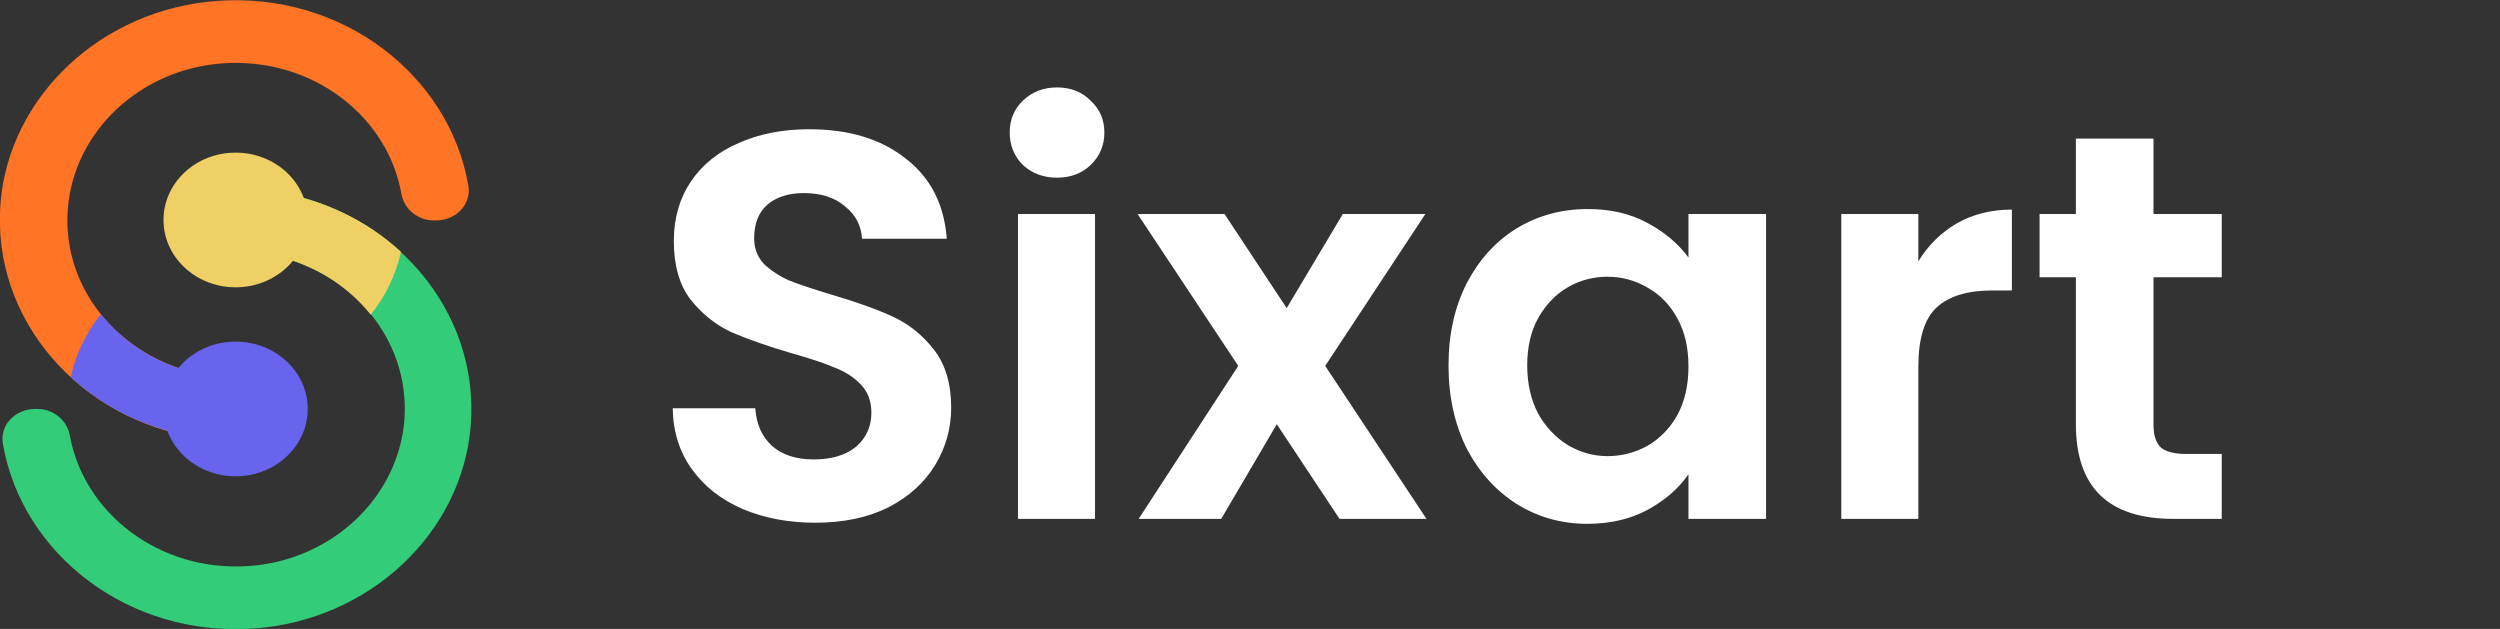 <svg width="159" height="40" viewBox="0 0 159 40" fill="none" xmlns="http://www.w3.org/2000/svg">
<rect x="0" y="0" width="159" height="40" fill="#333333" stroke="none"/>
<path d="M51.85 33.245C50.147 33.245 48.607 32.953 47.23 32.37C45.877 31.787 44.803 30.947 44.01 29.85C43.217 28.753 42.808 27.458 42.785 25.965H48.035C48.105 26.968 48.455 27.762 49.085 28.345C49.738 28.928 50.625 29.22 51.745 29.22C52.888 29.22 53.787 28.952 54.44 28.415C55.093 27.855 55.42 27.132 55.42 26.245C55.42 25.522 55.198 24.927 54.755 24.46C54.312 23.993 53.752 23.632 53.075 23.375C52.422 23.095 51.512 22.792 50.345 22.465C48.758 21.998 47.463 21.543 46.46 21.1C45.48 20.633 44.628 19.945 43.905 19.035C43.205 18.102 42.855 16.865 42.855 15.325C42.855 13.878 43.217 12.618 43.94 11.545C44.663 10.472 45.678 9.655 46.985 9.095C48.292 8.512 49.785 8.22 51.465 8.22C53.985 8.22 56.027 8.838 57.59 10.075C59.177 11.288 60.052 12.992 60.215 15.185H54.825C54.778 14.345 54.417 13.657 53.74 13.12C53.087 12.56 52.212 12.28 51.115 12.28C50.158 12.28 49.388 12.525 48.805 13.015C48.245 13.505 47.965 14.217 47.965 15.15C47.965 15.803 48.175 16.352 48.595 16.795C49.038 17.215 49.575 17.565 50.205 17.845C50.858 18.102 51.768 18.405 52.935 18.755C54.522 19.222 55.817 19.688 56.82 20.155C57.823 20.622 58.687 21.322 59.41 22.255C60.133 23.188 60.495 24.413 60.495 25.93C60.495 27.237 60.157 28.45 59.48 29.57C58.803 30.69 57.812 31.588 56.505 32.265C55.198 32.918 53.647 33.245 51.85 33.245ZM67.228 11.3C66.365 11.3 65.641 11.032 65.058 10.495C64.498 9.935 64.218 9.247 64.218 8.43C64.218 7.613 64.498 6.937 65.058 6.4C65.641 5.84 66.365 5.56 67.228 5.56C68.091 5.56 68.803 5.84 69.363 6.4C69.947 6.937 70.238 7.613 70.238 8.43C70.238 9.247 69.947 9.935 69.363 10.495C68.803 11.032 68.091 11.3 67.228 11.3ZM69.643 13.61V33H64.743V13.61H69.643ZM85.194 33L81.204 26.98L77.669 33H72.419L78.754 23.27L72.349 13.61H77.879L81.834 19.595L85.404 13.61H90.654L84.284 23.27L90.724 33H85.194ZM92.126 23.235C92.126 21.275 92.511 19.537 93.281 18.02C94.074 16.503 95.136 15.337 96.466 14.52C97.819 13.703 99.324 13.295 100.981 13.295C102.427 13.295 103.687 13.587 104.761 14.17C105.857 14.753 106.732 15.488 107.386 16.375V13.61H112.321V33H107.386V30.165C106.756 31.075 105.881 31.833 104.761 32.44C103.664 33.023 102.392 33.315 100.946 33.315C99.312 33.315 97.819 32.895 96.466 32.055C95.136 31.215 94.074 30.037 93.281 28.52C92.511 26.98 92.126 25.218 92.126 23.235ZM107.386 23.305C107.386 22.115 107.152 21.1 106.686 20.26C106.219 19.397 105.589 18.743 104.796 18.3C104.002 17.833 103.151 17.6 102.241 17.6C101.331 17.6 100.491 17.822 99.721 18.265C98.951 18.708 98.321 19.362 97.831 20.225C97.364 21.065 97.131 22.068 97.131 23.235C97.131 24.402 97.364 25.428 97.831 26.315C98.321 27.178 98.951 27.843 99.721 28.31C100.514 28.777 101.354 29.01 102.241 29.01C103.151 29.01 104.002 28.788 104.796 28.345C105.589 27.878 106.219 27.225 106.686 26.385C107.152 25.522 107.386 24.495 107.386 23.305ZM122.006 16.62C122.636 15.593 123.453 14.788 124.456 14.205C125.483 13.622 126.65 13.33 127.956 13.33V18.475H126.661C125.121 18.475 123.955 18.837 123.161 19.56C122.391 20.283 122.006 21.543 122.006 23.34V33H117.106V13.61H122.006V16.62ZM136.962 17.635V27.015C136.962 27.668 137.113 28.147 137.417 28.45C137.743 28.73 138.28 28.87 139.027 28.87H141.302V33H138.222C134.092 33 132.027 30.993 132.027 26.98V17.635H129.717V13.61H132.027V8.815H136.962V13.61H141.302V17.635H136.962Z" fill="white"/>
<g clip-path="url(#clip0_396_42)">
<path d="M12.6 27.837C5.107 26.695 -0.55 20.357 0.031 12.934C0.581 6.081 6.514 0.571 13.823 0.057C21.774 -0.514 28.563 4.768 29.786 11.792C30 12.962 29.022 14.019 27.737 14.019H27.584C26.575 14.019 25.719 13.305 25.535 12.363C24.679 7.395 19.878 3.655 14.22 4.026C8.93 4.368 4.679 8.365 4.312 13.305C3.915 18.558 7.921 23.041 13.242 23.869C14.251 24.011 15.015 24.811 15.015 25.782V25.924C14.985 27.123 13.853 28.009 12.6 27.837Z" fill="#FF7425"/>
<path d="M14.985 25.782C14.985 24.839 14.22 24.04 13.211 23.869C10.459 23.44 8.043 22.013 6.422 19.986C5.474 21.156 4.832 22.498 4.496 23.983C6.667 25.981 9.48 27.352 12.6 27.809C13.853 28.009 14.985 27.095 14.985 25.896V25.782Z" fill="#6864ED"/>
<path d="M16.147 39.971C8.196 40.542 1.407 35.261 0.184 28.237C-0.03 27.066 0.948 26.01 2.233 26.01H2.386C3.395 26.01 4.251 26.724 4.435 27.666C5.321 32.634 10.123 36.374 15.78 36.003C21.071 35.66 25.321 31.663 25.719 26.724C26.116 21.442 22.11 16.959 16.789 16.131C15.749 15.989 14.985 15.189 14.985 14.218V14.076C14.985 12.877 16.116 11.991 17.37 12.163C24.863 13.305 30.52 19.643 29.939 27.066C29.389 33.919 23.486 39.458 16.147 39.971Z" fill="#33CC79"/>
<path d="M14.985 14.218C14.985 15.161 15.749 15.96 16.759 16.131C19.541 16.56 21.957 17.987 23.578 20.014C24.526 18.844 25.168 17.502 25.505 16.017C23.334 14.018 20.52 12.648 17.401 12.191C16.147 11.991 14.985 12.905 14.985 14.076V14.218Z" fill="#EED064"/>
<path d="M14.985 30.293C17.518 30.293 19.572 28.375 19.572 26.01C19.572 23.645 17.518 21.727 14.985 21.727C12.452 21.727 10.398 23.645 10.398 26.01C10.398 28.375 12.452 30.293 14.985 30.293Z" fill="#6864ED"/>
<path d="M14.985 18.273C17.518 18.273 19.572 16.355 19.572 13.99C19.572 11.625 17.518 9.707 14.985 9.707C12.452 9.707 10.398 11.625 10.398 13.99C10.398 16.355 12.452 18.273 14.985 18.273Z" fill="#EED064"/>
</g>
<defs>
<clipPath id="clip0_396_42">
<rect width="30" height="40" fill="white"/>
</clipPath>
</defs>
</svg>
